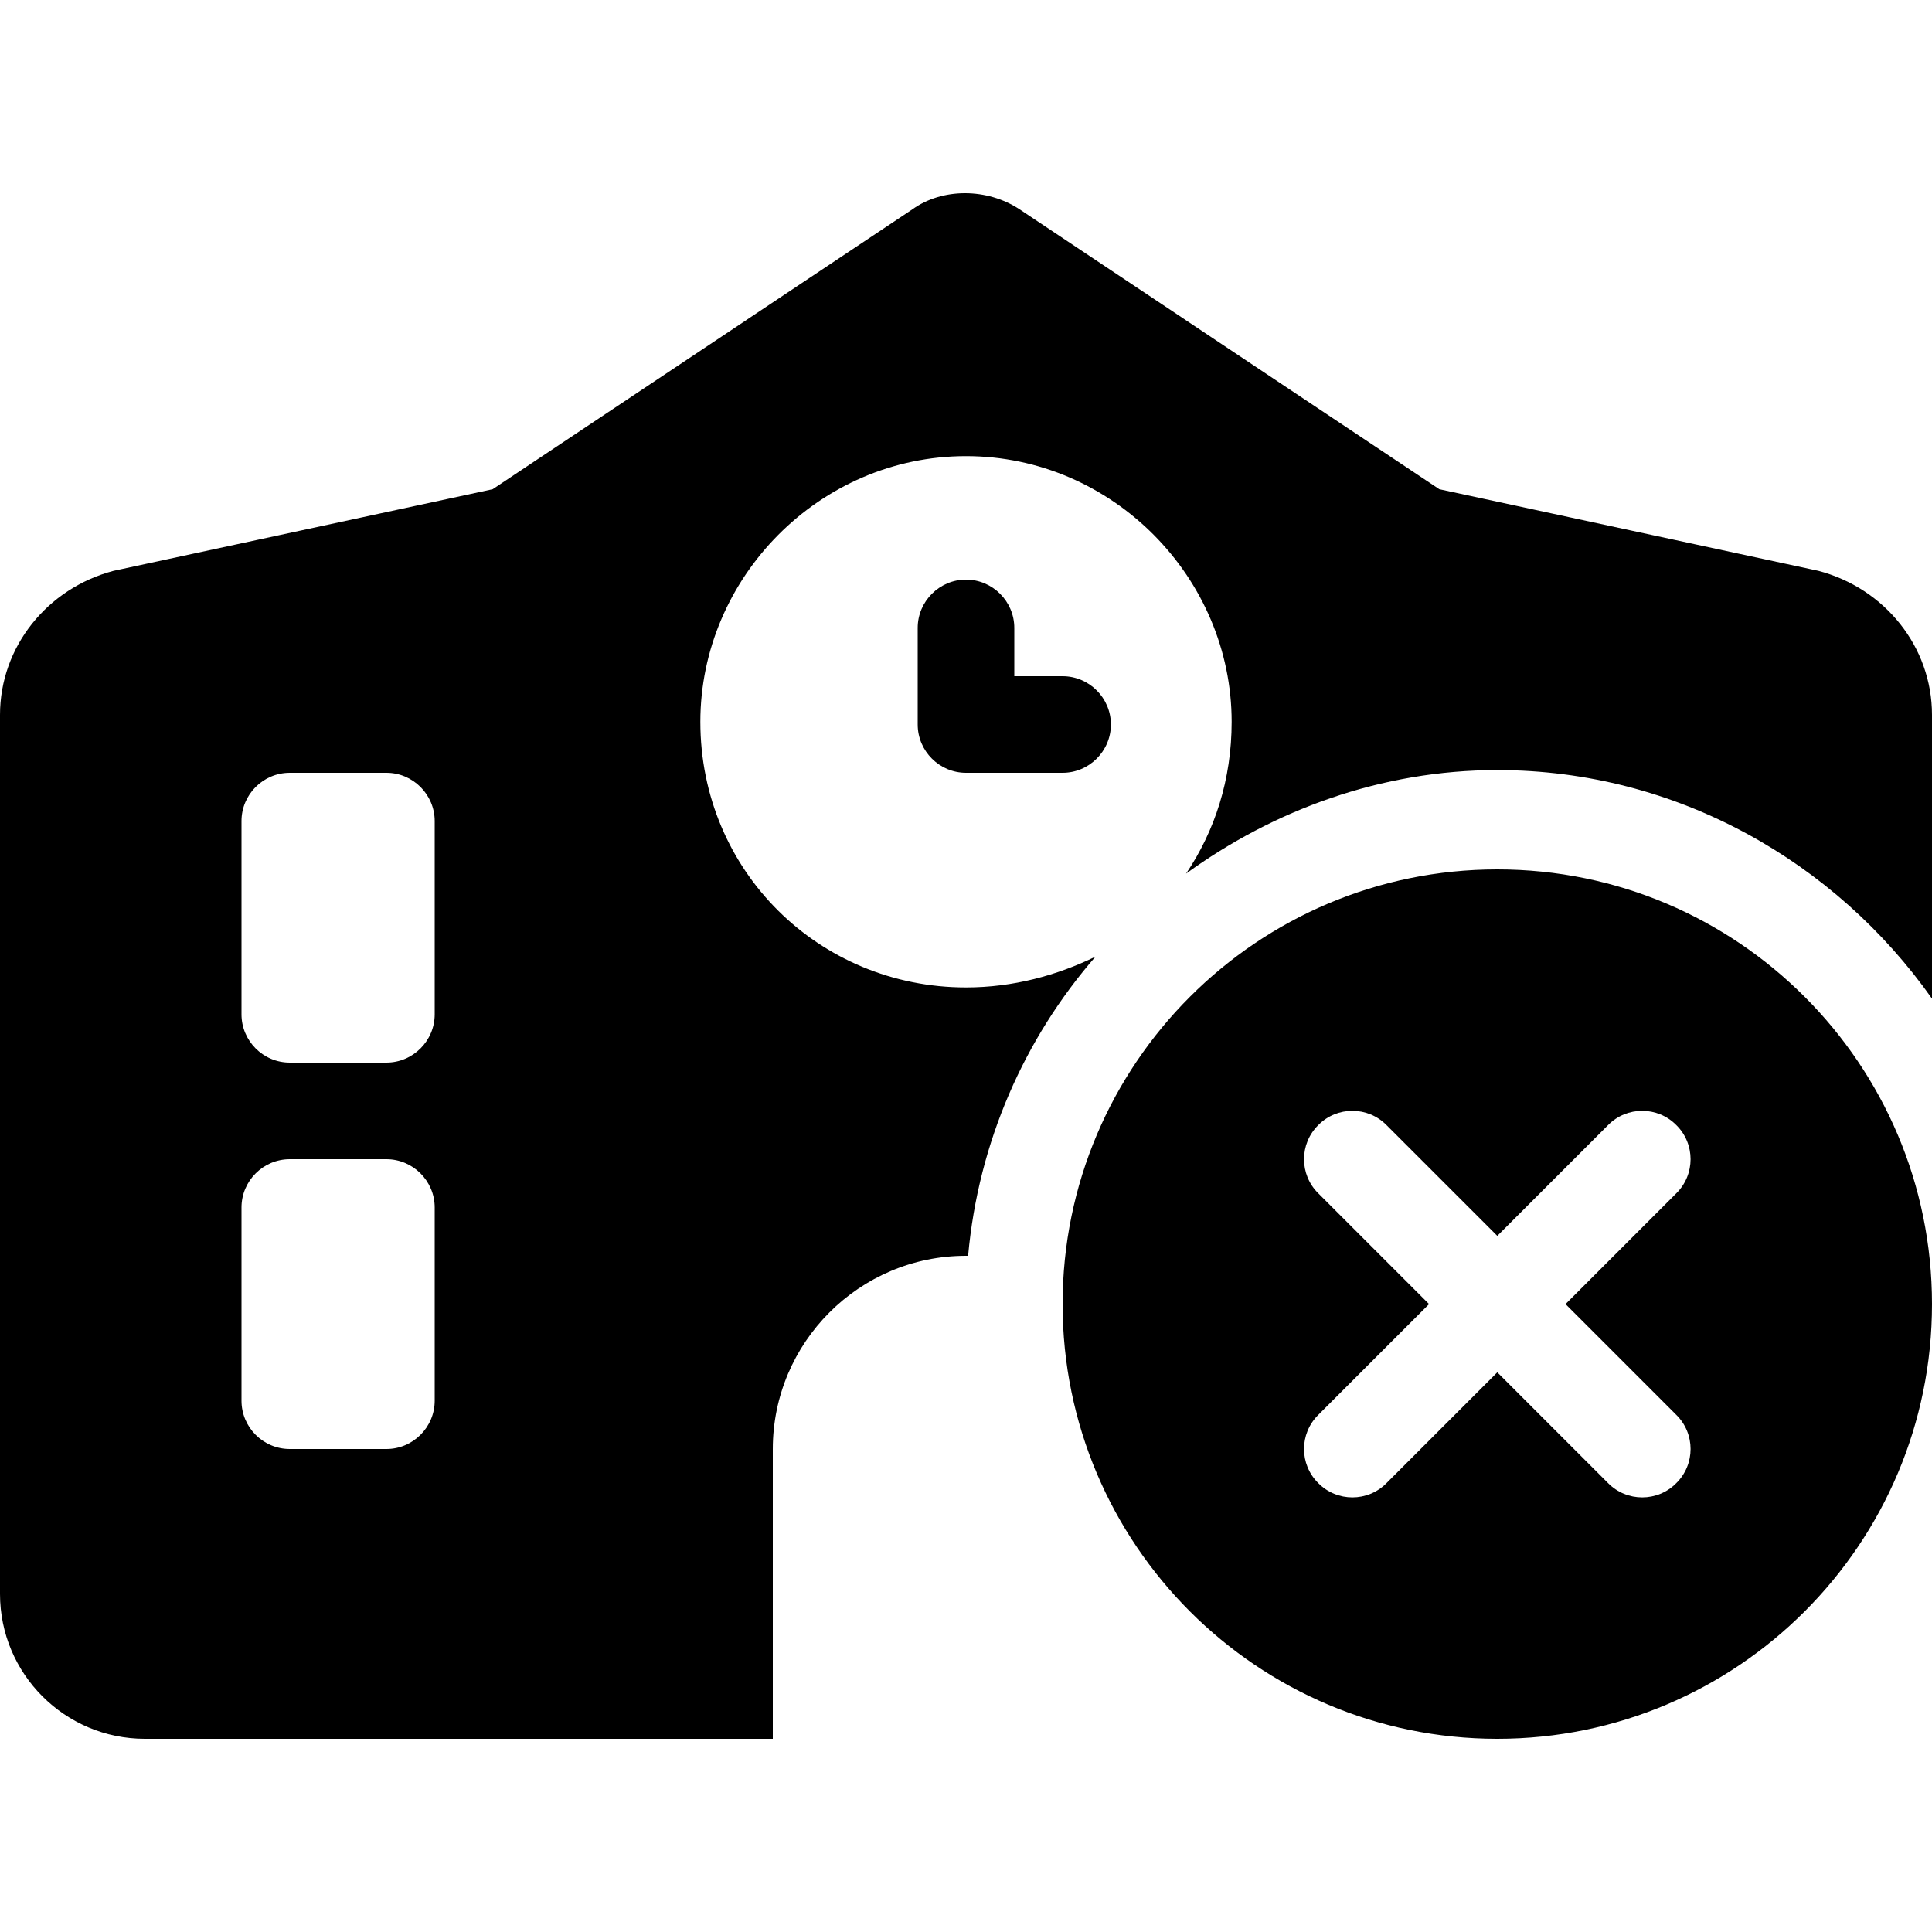 <svg xmlns="http://www.w3.org/2000/svg" viewBox="0 0 640 512" height="1em" width="1em">
  <path d="m476.8 98.06 125.6 27.04c22 5.8 37.6 25.2 37.6 47.7v94c-31.9-45.2-84.5-75.7-144-75.7-38.5 0-74.2 13.3-103.1 34.3 9.5-14.1 15.1-31.1 15.1-50.3 0-47.7-39.4-88-88-88s-88 40.3-88 88c0 49.5 39.4 88 88 88 15.6 0 30.2-4 42.9-10.2-23.5 27-38.8 61.4-42.2 99.1h-.7c-35.3 0-64 28.7-64 64v96h64H48c-26.51 0-48-21.5-48-48V172.8c0-22.5 15.63-41.9 37.59-47.7L163.2 98.06l139-92.686c9.9-7.165 24.8-7.165 35.6 0l139 92.686zM96 192c-8.84 0-16 7.2-16 16v64c0 8.8 7.16 16 16 16h32c8.8 0 16-7.2 16-16v-64c0-8.8-7.2-16-16-16H96zm0 128c-8.84 0-16 7.2-16 16v64c0 8.8 7.16 16 16 16h32c8.8 0 16-7.2 16-16v-64c0-8.8-7.2-16-16-16H96zm224-192c8.8 0 16 7.2 16 16v16h16c8.8 0 16 7.2 16 16s-7.2 16-16 16h-32c-8.8 0-16-7.2-16-16v-32c0-8.8 7.2-16 16-16zm32 240c0-79.5 64.5-144 144-144s144 64.5 144 144-64.5 144-144 144-144-64.5-144-144zm166.6 0 36.7-36.7c6.3-6.2 6.3-16.4 0-22.6-6.2-6.3-16.4-6.3-22.6 0L496 345.4l-36.7-36.7c-6.2-6.3-16.4-6.3-22.6 0-6.3 6.2-6.3 16.4 0 22.6l36.7 36.7-36.7 36.7c-6.3 6.2-6.3 16.4 0 22.6 6.2 6.3 16.4 6.3 22.6 0l36.7-36.7 36.7 36.7c6.2 6.3 16.4 6.3 22.6 0 6.3-6.2 6.3-16.4 0-22.6L518.6 368z"/>
</svg>
